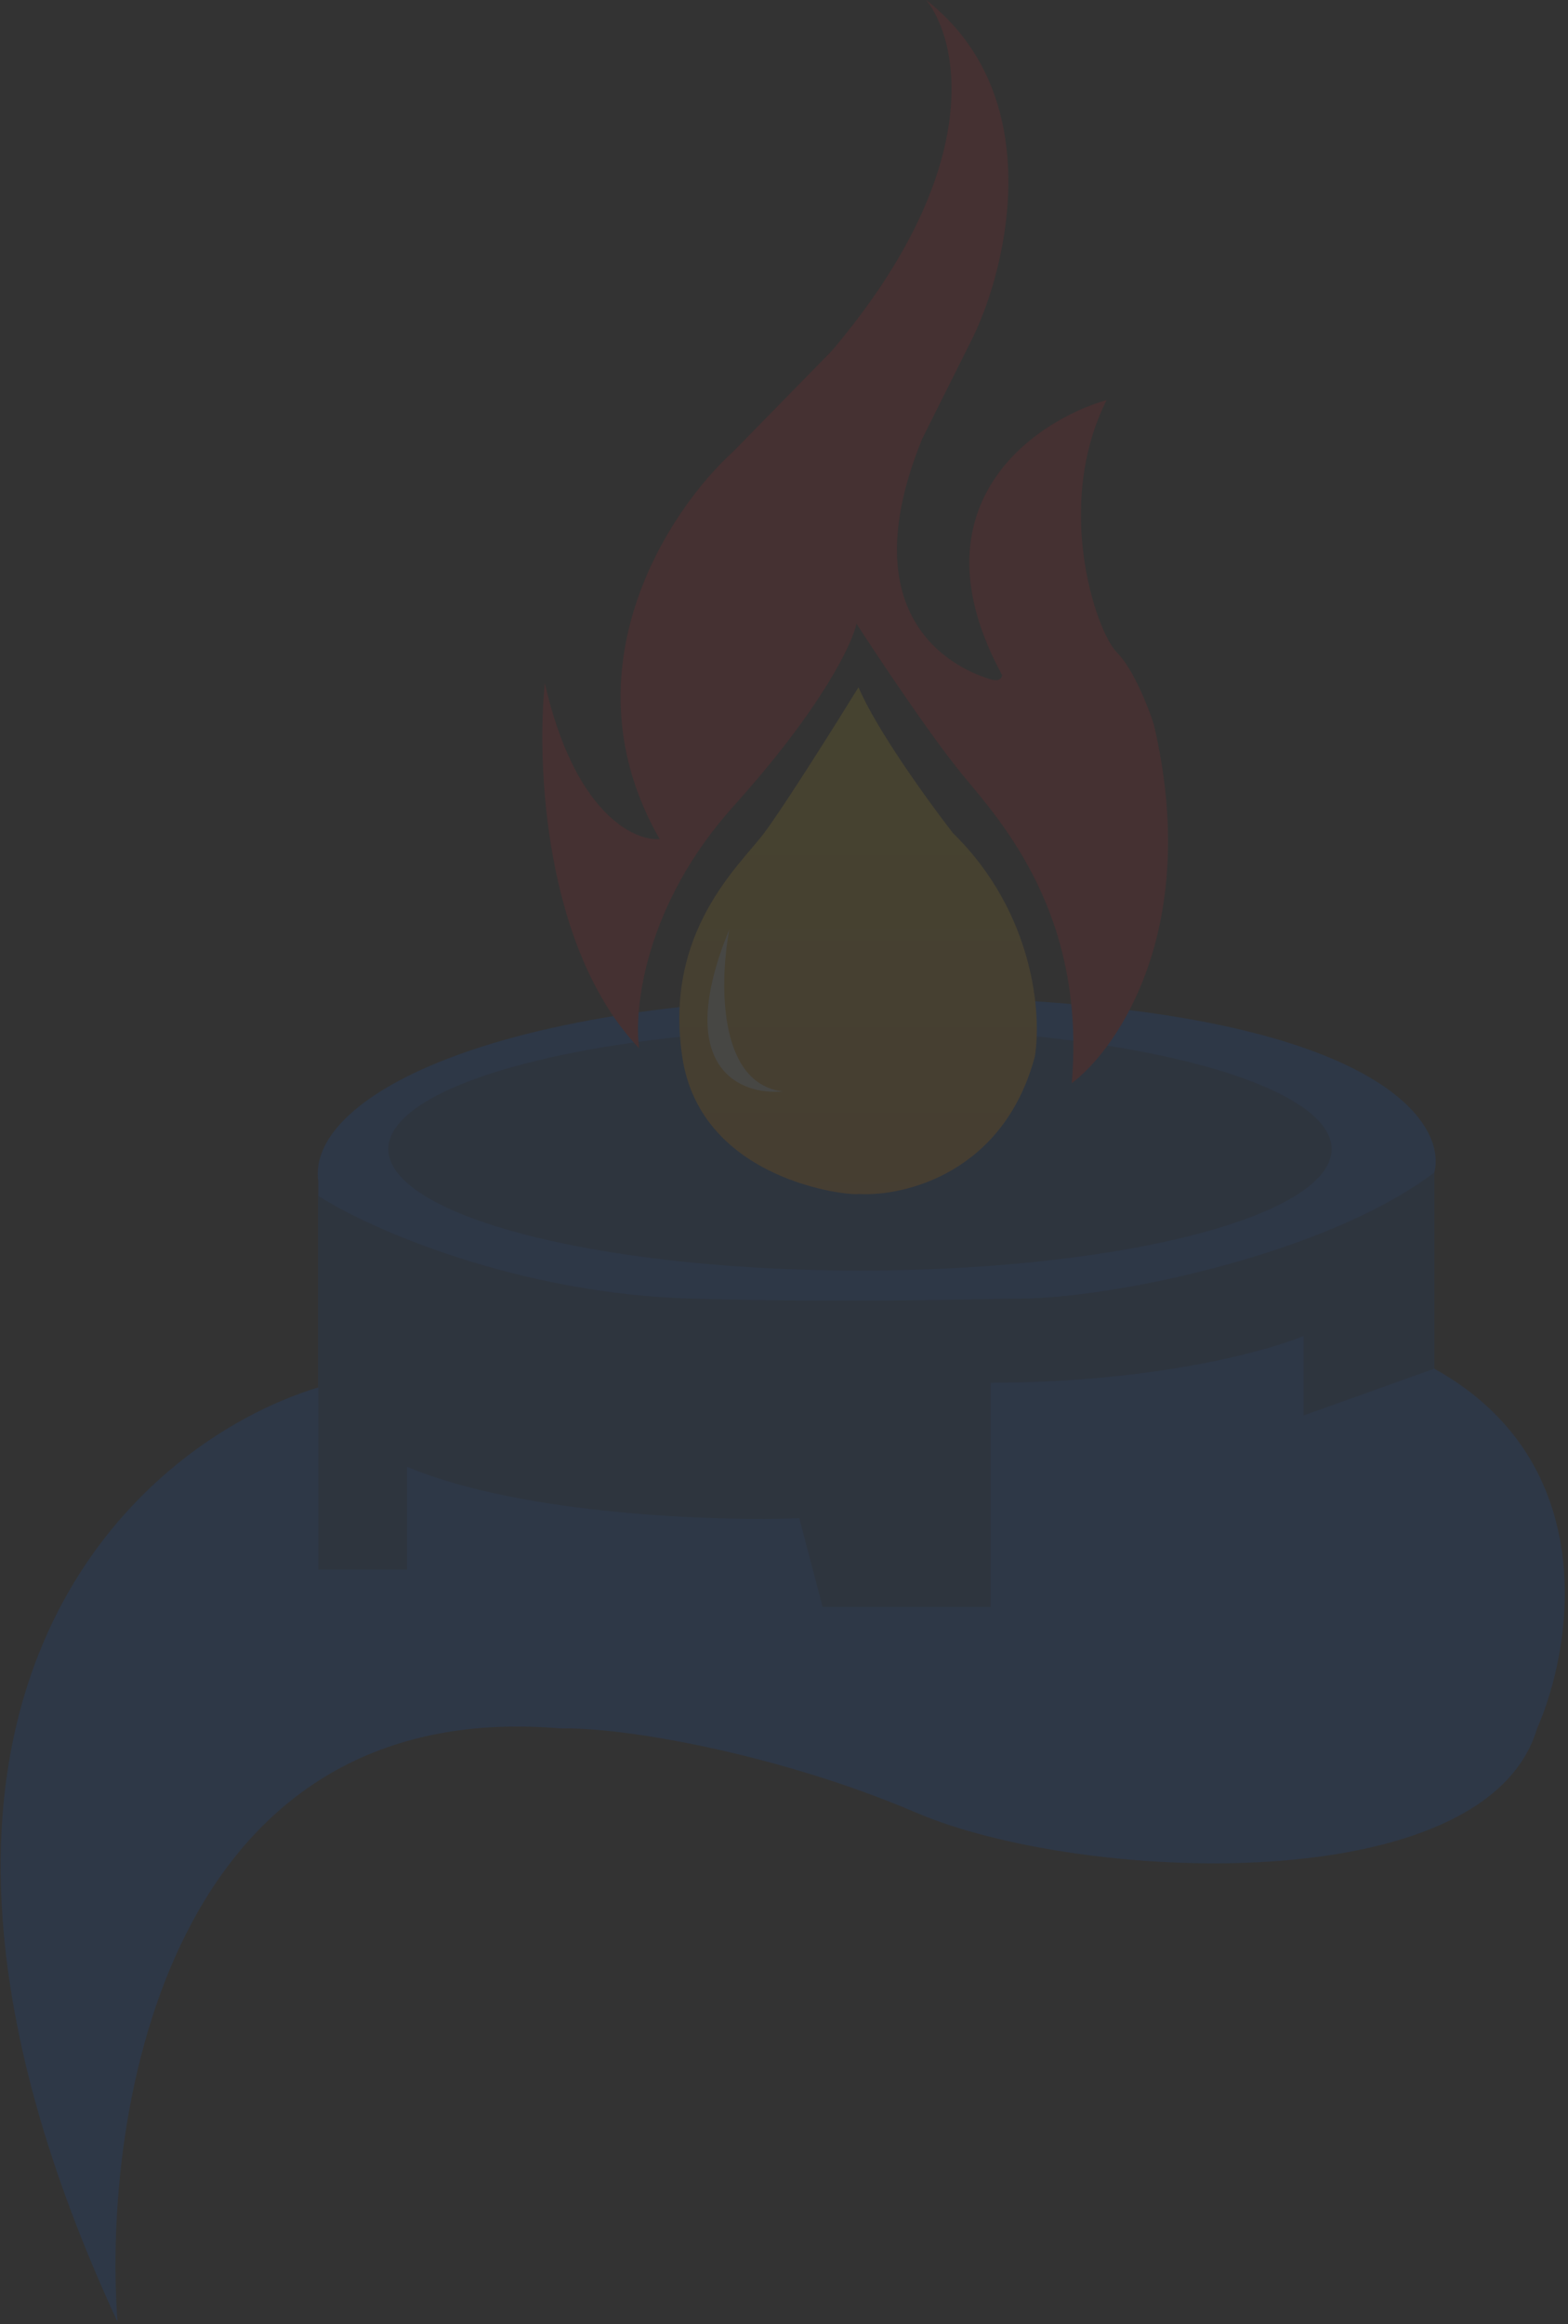 <svg width="320" height="474" viewBox="0 0 320 474" fill="none" xmlns="http://www.w3.org/2000/svg">
<rect x="0" y="0" width="320" height="474" fill="#333333" stroke="none"/>
<g opacity="0.1">
<path d="M114.518 352.528C34.469 345.667 20.81 430.354 23.986 473.555C-33.954 348.526 27.163 294.397 64.964 282.962V241.031C62.105 221.972 109.753 199.101 205.05 203.866C281.287 207.677 295.264 228.96 292.723 239.125V279.15C327.029 298.209 320.994 336.01 313.688 352.528C303.205 387.788 220.297 383.976 186.943 369.682C159.651 357.985 127.859 352.211 114.518 352.528Z" fill="#0066FF"/>
<path d="M64.964 243.89V320.127H83.07V299.162C106.704 309.073 146.919 310.28 163.119 309.645L167.884 327.751H202.191V282.009C234.973 282.009 258.416 275.655 266.04 272.479V288.679L292.723 279.15V239.125C270.614 255.897 226.65 264.855 207.909 264.855C200.285 264.855 176.461 265.808 141.201 264.855C106.145 263.908 75.764 250.878 64.964 243.89Z" fill="#0043A7"/>
<ellipse cx="175.508" cy="234.36" rx="96.25" ry="24.777" fill="#0043A7"/>
<path d="M155.96 169.878C159.977 164.522 170.466 147.841 175.208 140.17C178.89 148.873 189.573 163.601 194.455 169.878C211.192 186.28 212.586 207.117 211.192 215.485C204.832 239.251 184.552 244.077 175.208 243.519C173.534 243.938 142.99 241.009 139.224 215.485C135.458 189.962 150.939 176.572 155.96 169.878Z" fill="url(#paint0_linear_58_1043)"/>
<path d="M148.847 189.543C146.895 199.864 146.337 220.925 159.726 222.598C151.218 223.435 137.132 217.996 148.847 189.543Z" fill="#FCFFE4"/>
<path d="M169.768 71.549C201.233 34.394 195.71 8.368 189.016 0C213.786 19.415 205.752 53.837 198.639 68.621L188.179 89.541C171.86 129.71 199.476 137.66 201.987 138.496C203.995 139.166 204.497 138.217 204.497 137.66C185.752 103.182 210.913 85.915 225.836 81.591C214.958 103.349 223.744 128.873 227.928 133.057C231.276 136.404 234.344 144.215 235.46 147.702C245.167 188.874 228.347 213.672 218.723 220.925C221.652 186.614 204.497 167.786 196.547 158.162C190.187 150.463 179.392 134.312 174.789 127.199C173.953 131.244 167.76 144.354 149.684 164.438C131.609 184.522 129.321 205.722 130.437 213.812C111.022 193.393 109.516 155.652 111.19 139.333C117.215 165.777 129.321 171.551 134.621 171.133C114.872 136.655 136.434 104.047 149.684 92.052L169.768 71.549Z" fill="#EE1B24"/>
</g>
<defs>
<linearGradient id="paint0_linear_58_1043" x1="175.12" y1="140.17" x2="175.12" y2="243.561" gradientUnits="userSpaceOnUse">
<stop stop-color="#F9DA10"/>
<stop offset="1" stop-color="#F69F24"/>
</linearGradient>
</defs>
</svg>
